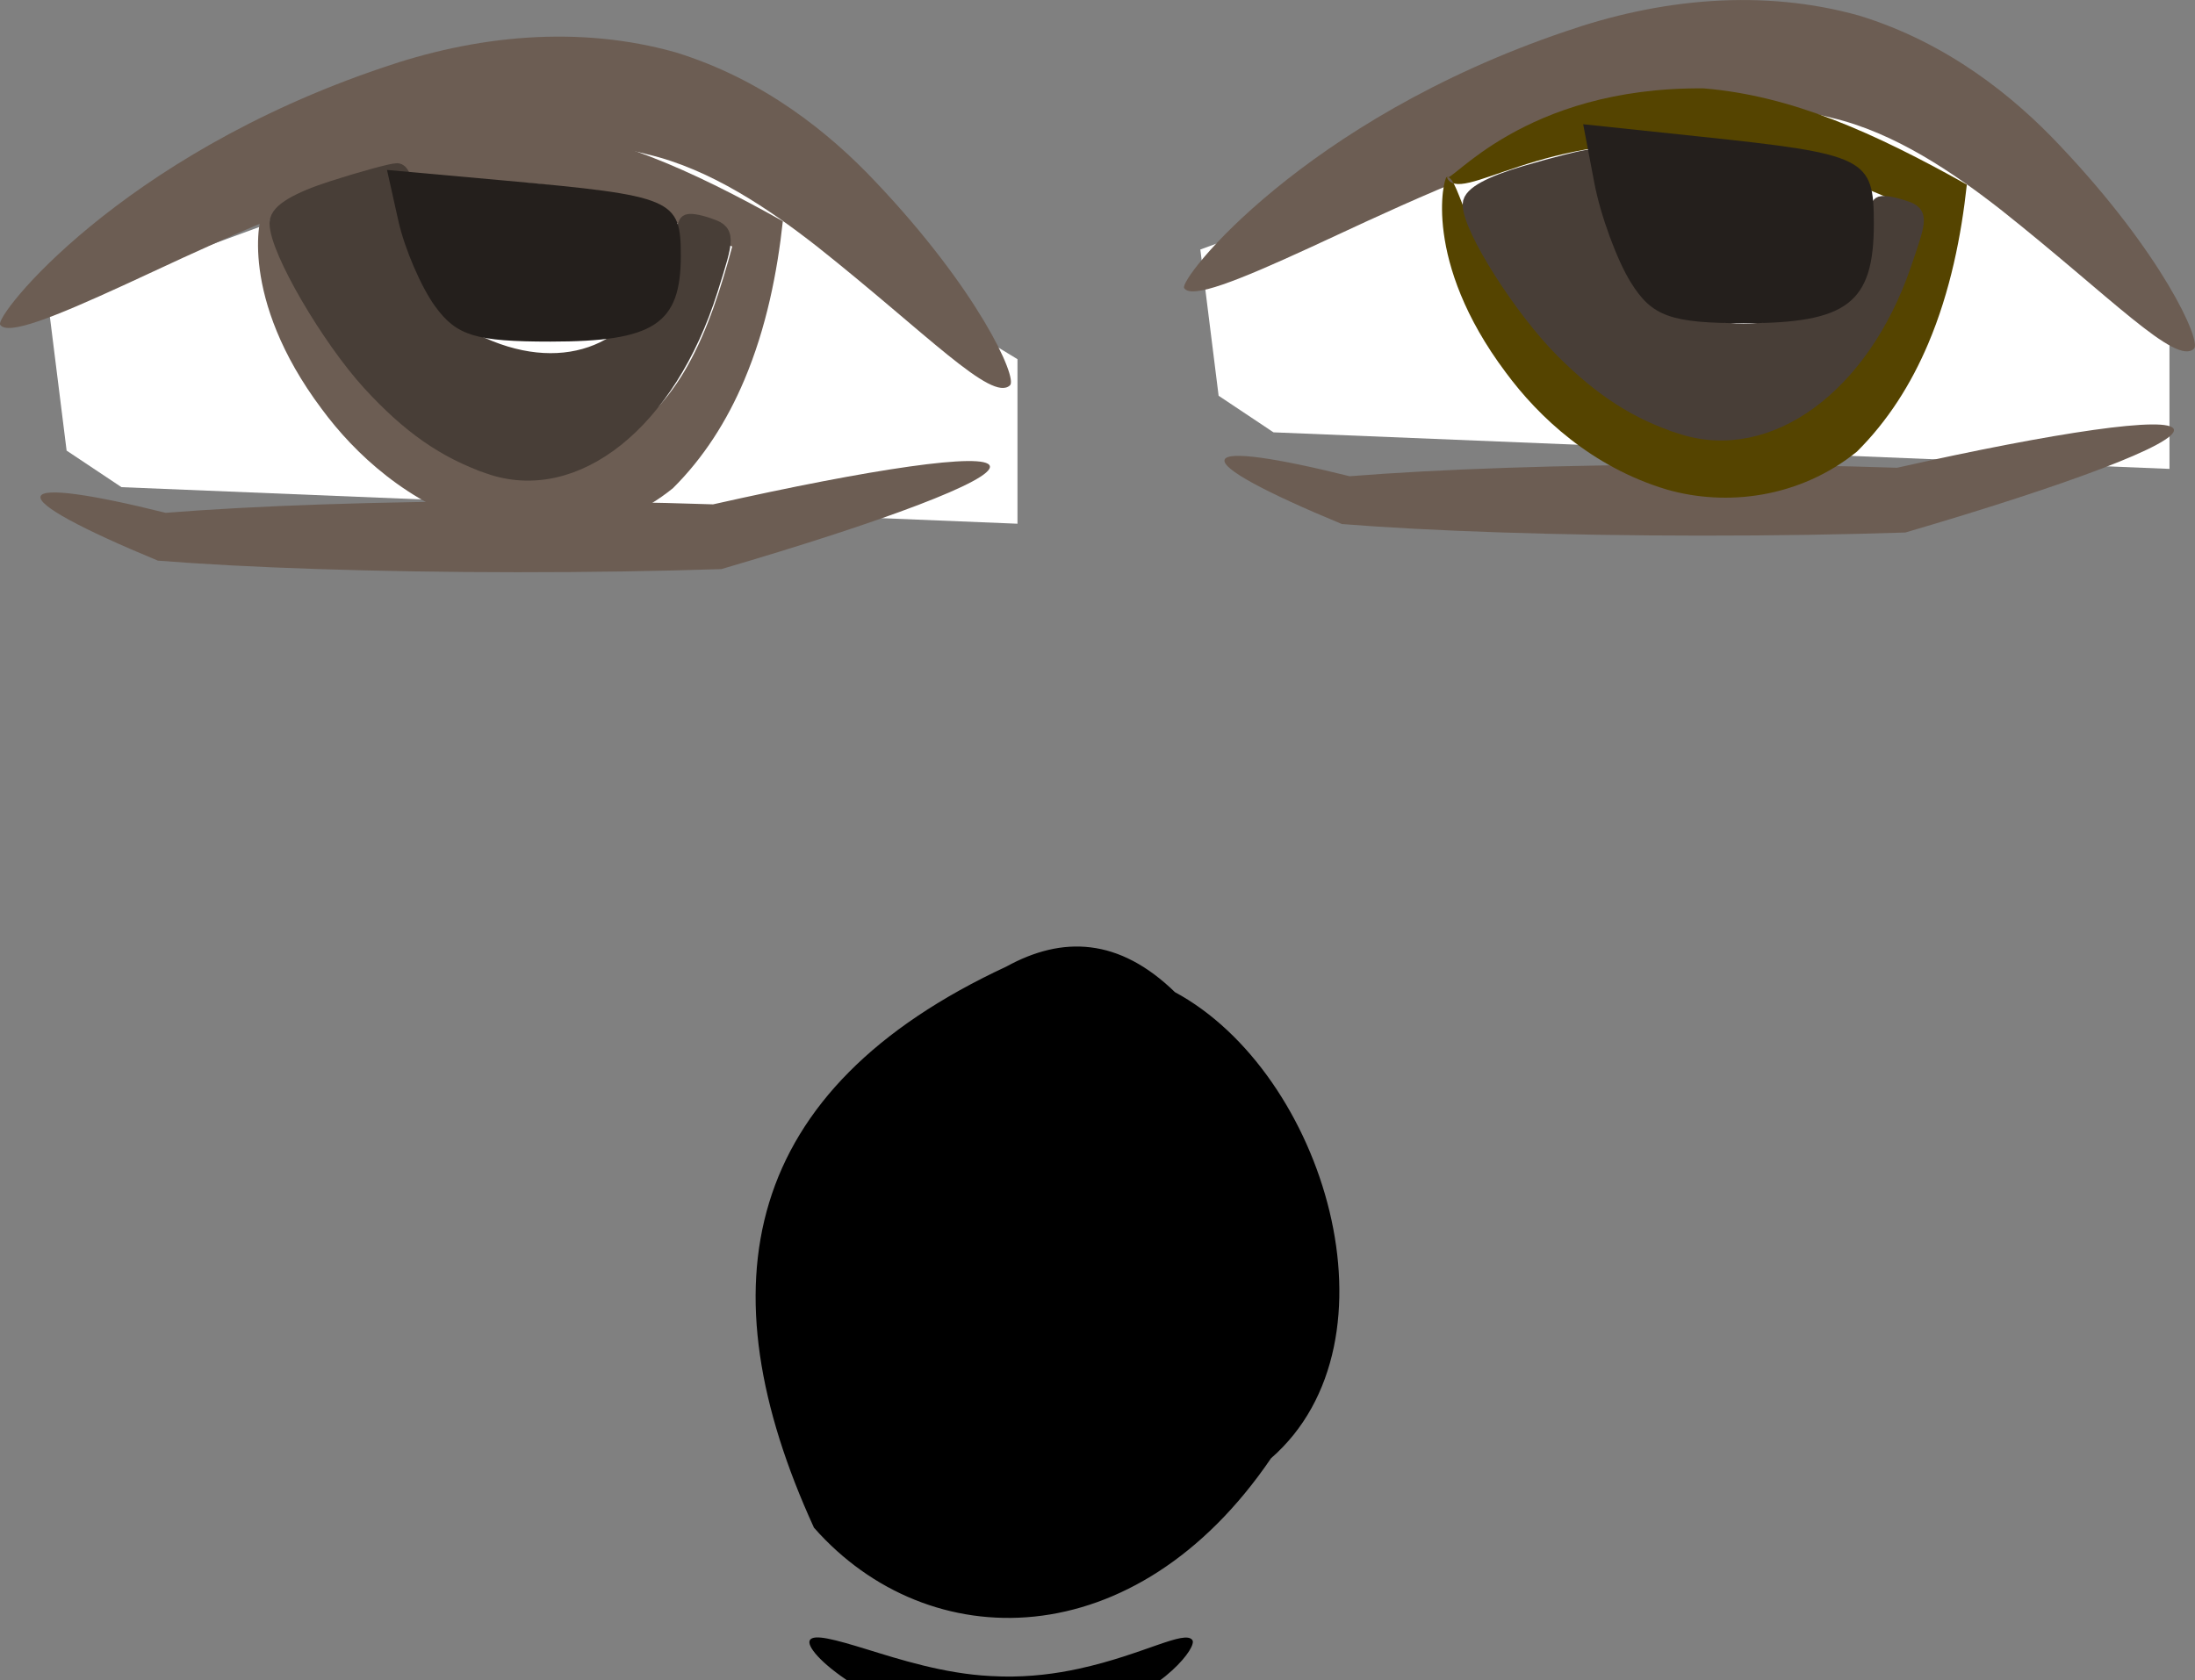 <?xml version="1.0" encoding="UTF-8" standalone="no"?>
<!-- Created with Inkscape (http://www.inkscape.org/) -->

<svg
   xmlns:dc="http://purl.org/dc/elements/1.1/"
   xmlns:cc="http://creativecommons.org/ns#"
   xmlns:rdf="http://www.w3.org/1999/02/22-rdf-syntax-ns#"
   xmlns:svg="http://www.w3.org/2000/svg"
   xmlns="http://www.w3.org/2000/svg"
   xmlns:sodipodi="http://sodipodi.sourceforge.net/DTD/sodipodi-0.dtd"
   xmlns:inkscape="http://www.inkscape.org/namespaces/inkscape"
   width="60.629"
   height="46.418"
   viewBox="0 0 60.629 46.418"
   id="svg5380"
   version="1.1"
   inkscape:version="0.91 r13725"
   inkscape:export-filename="/Users/Ben/Desktop/dan_oh.png"
   inkscape:export-xdpi="191.89999"
   inkscape:export-ydpi="191.89999"
   sodipodi:docname="dan.svg">
  <rect x="0" y="0" width="60.629" height="46.418" fill="#808080" stroke="none"/>
  <defs
     id="defs5382">
    <inkscape:path-effect
       effect="skeletal"
       id="path-effect6145"
       is_visible="true"
       pattern="M 0,5 C 0,2.24 2.24,0 5,0 7.76,0 10,2.24 10,5 10,7.76 7.76,10 5,10 2.24,10 0,7.76 0,5 Z"
       copytype="single_stretched"
       prop_scale="1"
       scale_y_rel="false"
       spacing="0"
       normal_offset="0"
       tang_offset="0"
       prop_units="false"
       vertical_pattern="false"
       fuse_tolerance="0" />
    <inkscape:path-effect
       effect="skeletal"
       id="path-effect5957"
       is_visible="true"
       pattern="M 0,5 C 0,2.24 2.24,0 5,0 7.76,0 10,2.24 10,5 10,7.76 7.76,10 5,10 2.24,10 0,7.76 0,5 Z"
       copytype="single_stretched"
       prop_scale="0.5"
       scale_y_rel="false"
       spacing="0"
       normal_offset="0"
       tang_offset="0"
       prop_units="false"
       vertical_pattern="false"
       fuse_tolerance="0" />
    <inkscape:path-effect
       effect="skeletal"
       id="path-effect5337"
       is_visible="true"
       pattern="M 0,5 C 0,2.24 2.24,0 5,0 7.76,0 10,2.24 10,5 10,7.76 7.76,10 5,10 2.24,10 0,7.76 0,5 Z"
       copytype="single_stretched"
       prop_scale="0.5"
       scale_y_rel="false"
       spacing="0"
       normal_offset="0"
       tang_offset="0"
       prop_units="false"
       vertical_pattern="false"
       fuse_tolerance="0" />
    <inkscape:path-effect
       effect="skeletal"
       id="path-effect5341"
       is_visible="true"
       pattern="M 0,5 C 0,2.24 2.24,0 5,0 7.76,0 10,2.24 10,5 10,7.76 7.76,10 5,10 2.24,10 0,7.76 0,5 Z"
       copytype="single_stretched"
       prop_scale="0.5"
       scale_y_rel="false"
       spacing="0"
       normal_offset="0"
       tang_offset="0"
       prop_units="false"
       vertical_pattern="false"
       fuse_tolerance="0" />
    <inkscape:path-effect
       effect="skeletal"
       id="path-effect5345"
       is_visible="true"
       pattern="M 0,5 C 0,2.24 2.24,0 5,0 7.76,0 10,2.24 10,5 10,7.76 7.76,10 5,10 2.24,10 0,7.76 0,5 Z"
       copytype="single_stretched"
       prop_scale="0.5"
       scale_y_rel="false"
       spacing="0"
       normal_offset="0"
       tang_offset="0"
       prop_units="false"
       vertical_pattern="false"
       fuse_tolerance="0" />
    <inkscape:path-effect
       effect="skeletal"
       id="path-effect5349"
       is_visible="true"
       pattern="M 0,5 C 0,2.24 2.24,0 5,0 7.76,0 10,2.24 10,5 10,7.76 7.76,10 5,10 2.24,10 0,7.76 0,5 Z"
       copytype="single_stretched"
       prop_scale="0.5"
       scale_y_rel="false"
       spacing="0"
       normal_offset="0"
       tang_offset="0"
       prop_units="false"
       vertical_pattern="false"
       fuse_tolerance="0" />
    <inkscape:path-effect
       effect="skeletal"
       id="path-effect5961"
       is_visible="true"
       pattern="M 0,5 C 0,2.24 2.24,0 5,0 7.76,0 10,2.24 10,5 10,7.76 7.76,10 5,10 2.24,10 0,7.76 0,5 Z"
       copytype="single_stretched"
       prop_scale="0.3"
       scale_y_rel="false"
       spacing="0"
       normal_offset="0"
       tang_offset="0"
       prop_units="false"
       vertical_pattern="false"
       fuse_tolerance="0" />
    <inkscape:path-effect
       effect="skeletal"
       id="path-effect5965"
       is_visible="true"
       pattern="M 0,5 C 0,2.24 2.24,0 5,0 7.76,0 10,2.24 10,5 10,7.76 7.76,10 5,10 2.24,10 0,7.76 0,5 Z"
       copytype="single_stretched"
       prop_scale="0.2"
       scale_y_rel="false"
       spacing="0"
       normal_offset="0"
       tang_offset="0"
       prop_units="false"
       vertical_pattern="false"
       fuse_tolerance="0" />
    <inkscape:path-effect
       effect="skeletal"
       id="path-effect5969"
       is_visible="true"
       pattern="M 0,5 C 0,2.24 2.24,0 5,0 7.76,0 10,2.24 10,5 10,7.76 7.76,10 5,10 2.24,10 0,7.76 0,5 Z"
       copytype="single_stretched"
       prop_scale="0.2"
       scale_y_rel="false"
       spacing="0"
       normal_offset="0"
       tang_offset="0"
       prop_units="false"
       vertical_pattern="false"
       fuse_tolerance="0" />
    <inkscape:path-effect
       effect="skeletal"
       id="path-effect5973"
       is_visible="true"
       pattern="M 0,5 C 0,2.24 2.24,0 5,0 7.76,0 10,2.24 10,5 10,7.76 7.76,10 5,10 2.24,10 0,7.76 0,5 Z"
       copytype="single_stretched"
       prop_scale="0.2"
       scale_y_rel="false"
       spacing="0"
       normal_offset="0"
       tang_offset="0"
       prop_units="false"
       vertical_pattern="false"
       fuse_tolerance="0" />
    <inkscape:path-effect
       effect="skeletal"
       id="path-effect6032"
       is_visible="true"
       pattern="M 0,5 C 0,2.24 2.24,0 5,0 7.76,0 10,2.24 10,5 10,7.76 7.76,10 5,10 2.24,10 0,7.76 0,5 Z"
       copytype="single_stretched"
       prop_scale="1"
       scale_y_rel="false"
       spacing="0"
       normal_offset="0"
       tang_offset="0"
       prop_units="false"
       vertical_pattern="false"
       fuse_tolerance="0" />
    <inkscape:path-effect
       effect="skeletal"
       id="path-effect6036"
       is_visible="true"
       pattern="M 0,5 C 0,2.24 2.24,0 5,0 7.76,0 10,2.24 10,5 10,7.76 7.76,10 5,10 2.24,10 0,7.76 0,5 Z"
       copytype="single_stretched"
       prop_scale="1"
       scale_y_rel="false"
       spacing="0"
       normal_offset="0"
       tang_offset="0"
       prop_units="false"
       vertical_pattern="false"
       fuse_tolerance="0" />
    <inkscape:path-effect
       effect="skeletal"
       id="path-effect6040"
       is_visible="true"
       pattern="M 0,5 C 0,2.24 2.24,0 5,0 7.76,0 10,2.24 10,5 10,7.76 7.76,10 5,10 2.24,10 0,7.76 0,5 Z"
       copytype="single_stretched"
       prop_scale="1"
       scale_y_rel="false"
       spacing="0"
       normal_offset="0"
       tang_offset="0"
       prop_units="false"
       vertical_pattern="false"
       fuse_tolerance="0" />
    <inkscape:path-effect
       effect="skeletal"
       id="path-effect6044"
       is_visible="true"
       pattern="M 0,5 C 0,2.24 2.24,0 5,0 7.76,0 10,2.24 10,5 10,7.76 7.76,10 5,10 2.24,10 0,7.76 0,5 Z"
       copytype="single_stretched"
       prop_scale="1"
       scale_y_rel="false"
       spacing="0"
       normal_offset="0"
       tang_offset="0"
       prop_units="false"
       vertical_pattern="false"
       fuse_tolerance="0" />
    <inkscape:path-effect
       effect="skeletal"
       id="path-effect6048"
       is_visible="true"
       pattern="M 0,5 C 0,2.24 2.24,0 5,0 7.76,0 10,2.24 10,5 10,7.76 7.76,10 5,10 2.24,10 0,7.76 0,5 Z"
       copytype="single_stretched"
       prop_scale="1"
       scale_y_rel="false"
       spacing="0"
       normal_offset="0"
       tang_offset="0"
       prop_units="false"
       vertical_pattern="false"
       fuse_tolerance="0" />
    <inkscape:path-effect
       effect="skeletal"
       id="path-effect6263"
       is_visible="true"
       pattern="M 0,5 C 0,2.24 2.24,0 5,0 7.76,0 10,2.24 10,5 10,7.76 7.76,10 5,10 2.24,10 0,7.76 0,5 Z"
       copytype="single_stretched"
       prop_scale="1"
       scale_y_rel="false"
       spacing="0"
       normal_offset="0"
       tang_offset="0"
       prop_units="false"
       vertical_pattern="false"
       fuse_tolerance="0" />
    <inkscape:path-effect
       effect="skeletal"
       id="path-effect6259"
       is_visible="true"
       pattern="M 0,5 C 0,2.24 2.24,0 5,0 7.76,0 10,2.24 10,5 10,7.76 7.76,10 5,10 2.24,10 0,7.76 0,5 Z"
       copytype="single_stretched"
       prop_scale="1"
       scale_y_rel="false"
       spacing="0"
       normal_offset="0"
       tang_offset="0"
       prop_units="false"
       vertical_pattern="false"
       fuse_tolerance="0" />
    <inkscape:path-effect
       effect="skeletal"
       id="path-effect6255"
       is_visible="true"
       pattern="M 0,5 C 0,2.24 2.24,0 5,0 7.76,0 10,2.24 10,5 10,7.76 7.76,10 5,10 2.24,10 0,7.76 0,5 Z"
       copytype="single_stretched"
       prop_scale="1"
       scale_y_rel="false"
       spacing="0"
       normal_offset="0"
       tang_offset="0"
       prop_units="false"
       vertical_pattern="false"
       fuse_tolerance="0" />
    <inkscape:path-effect
       effect="skeletal"
       id="path-effect6251"
       is_visible="true"
       pattern="M 0,5 C 0,2.24 2.24,0 5,0 7.76,0 10,2.24 10,5 10,7.76 7.76,10 5,10 2.24,10 0,7.76 0,5 Z"
       copytype="single_stretched"
       prop_scale="1"
       scale_y_rel="false"
       spacing="0"
       normal_offset="0"
       tang_offset="0"
       prop_units="false"
       vertical_pattern="false"
       fuse_tolerance="0" />
    <inkscape:path-effect
       effect="skeletal"
       id="path-effect6247"
       is_visible="true"
       pattern="M 0,5 C 0,2.24 2.24,0 5,0 7.76,0 10,2.24 10,5 10,7.76 7.76,10 5,10 2.24,10 0,7.76 0,5 Z"
       copytype="single_stretched"
       prop_scale="1"
       scale_y_rel="false"
       spacing="0"
       normal_offset="0"
       tang_offset="0"
       prop_units="false"
       vertical_pattern="false"
       fuse_tolerance="0" />
    <inkscape:path-effect
       effect="skeletal"
       id="path-effect6325"
       is_visible="true"
       pattern="M 0,5 C 0,2.24 2.24,0 5,0 7.76,0 10,2.24 10,5 10,7.76 7.76,10 5,10 2.24,10 0,7.76 0,5 Z"
       copytype="single_stretched"
       prop_scale="1"
       scale_y_rel="false"
       spacing="0"
       normal_offset="0"
       tang_offset="0"
       prop_units="false"
       vertical_pattern="false"
       fuse_tolerance="0" />
  </defs>
  <sodipodi:namedview
     id="base"
     pagecolor="#ffffff"
     bordercolor="#666666"
     borderopacity="1.0"
     inkscape:pageopacity="0.0"
     inkscape:pageshadow="2"
     inkscape:zoom="1.4"
     inkscape:cx="1.1829421"
     inkscape:cy="-126.28909"
     inkscape:document-units="px"
     inkscape:current-layer="layer9"
     showgrid="false"
     showguides="false"
     fit-margin-top="0"
     fit-margin-left="0"
     fit-margin-right="0"
     fit-margin-bottom="0"
     units="px"
     inkscape:window-width="1920"
     inkscape:window-height="1031"
     inkscape:window-x="65"
     inkscape:window-y="10"
     inkscape:window-maximized="0" />
  <g
     inkscape:groupmode="layer"
     id="layer2"
     inkscape:label="head"
     style="display:none"
     transform="translate(-207.766,-291.894)">
    <path
       style="fill:#ffe6d5;fill-rule:evenodd;stroke:#ffccaa;stroke-width:2.2;stroke-linecap:butt;stroke-linejoin:miter;stroke-miterlimit:4;stroke-dasharray:none;stroke-opacity:1"
       d="m 234.86,351.316 -10.607,12.627 -23.233,-12.627 c -4.714,-1.341 -9.428,-0.69 -14.142,-13.637 l 9.596,-16.162 z"
       id="path6216"
       inkscape:connector-curvature="0"
       sodipodi:nodetypes="cccccc" />
    <path
       style="opacity:1;fill:#ffe6d5;fill-opacity:1;fill-rule:nonzero;stroke:#ffccaa;stroke-width:3.96;stroke-linecap:round;stroke-linejoin:miter;stroke-miterlimit:4;stroke-dasharray:none;stroke-dashoffset:6.156;stroke-opacity:1"
       d="M 3.811,132.702 4,112.624 2,100.115 C -5.964,50.304 10.079,24.675 29.763,14.217 41.207,8.136 51.227,6.542 90.5,4.556 107,3.722 126.889,2.497 134.699,1.833 c 16.64,-1.413 23.343,-0.564 32.966,4.173 9.926,4.886 17.031,-11.315 19.458,12.599 1.021,10.066 -13.938,50.339 -6.987,62.894 12.729,22.994 -17.783,49.019 -17.783,49.019 -10.68,3.468 -20.255,23.77 -41.03,25.457 -17.317,5.355 -96.733,-6.168 -92.822,-49.026"
       id="path6141"
       inkscape:connector-curvature="0"
       transform="matrix(0.505,0,0,0.505,184.252,271.598)"
       sodipodi:nodetypes="ccsssssssscc" />
    <path
       style="fill:#e9c6af;fill-rule:evenodd;stroke:none;stroke-width:1px;stroke-linecap:butt;stroke-linejoin:miter;stroke-opacity:1"
       d="m 272.857,301.648 c 4.503,-3.758 2.483,8.793 3.571,13.571 2.601,7.936 1.473,14.816 -10,24.286 -7.381,8.617 -14.762,9.934 -22.143,12.143 l -12.857,-2.143 c -12.269,0.246 -18.189,-5.859 -26.071,-10 l 21.429,5.357 c 7.004,2.022 15.266,0.428 23.214,-3.214 l 10.714,-3.571 8.571,-8.929 c 2.056,-2.01 3.106,-4.451 -1.429,-9.286 z"
       id="path6353"
       inkscape:connector-curvature="0"
       sodipodi:nodetypes="cccccccccccc" />
  </g>
  <g
     inkscape:groupmode="layer"
     id="layer3"
     inkscape:label="eyes"
     style="display:inline"
     transform="translate(-207.766,-291.894)">
    <path
       inkscape:connector-curvature="0"
       id="path6149"
       d="m 241.426,302.829 -0.505,-4.041 15.152,-5.556 11.617,7.071 0,4.546 -24.749,-1.01 z"
       style="fill:#ffffff;fill-rule:evenodd;stroke:none;stroke-width:1px;stroke-linecap:butt;stroke-linejoin:miter;stroke-opacity:1"
       transform="translate(-31.82,1.515)" />
    <path
       style="fill:#6c5d53;fill-rule:evenodd;stroke:none;stroke-width:1px;stroke-linecap:butt;stroke-linejoin:miter;stroke-opacity:1"
       d="m 96.511,57.461 c -0.502,0.481 -2.311,-1.441 -5.339,-3.842 -1.278,-0.998 -2.922,-2.134 -4.686,-2.541 -0.948,-0.253 -1.975,-0.317 -3.078,-0.231 -1.138,0.089 -2.292,0.334 -3.372,0.628 0,0 -10e-7,10e-7 -10e-7,10e-7 -3.073,0.864 -6.094,2.342 -7.947,3.194 -2.006,0.923 -3.267,1.425 -3.472,1.119 -0.162,-0.242 3.295,-4.648 10.553,-7.1 0,0 2e-6,0 2e-6,0 1.221,-0.422 2.585,-0.74 4.027,-0.833 1.39,-0.089 2.757,0.037 4.063,0.403 2.448,0.75 4.288,2.251 5.544,3.589 2.826,2.979 3.922,5.408 3.707,5.614 z"
       id="path5959"
       inkscape:path-effect="#path-effect5961"
       inkscape:original-d="M 96.511374,57.460529 C 90.181287,50.854055 86.437346,43.843339 68.617913,55.786922"
       inkscape:connector-curvature="0"
       sodipodi:nodetypes="cc"
       transform="translate(139.153,245.078)" />
    <path
       style="fill:#6c5d53;fill-rule:evenodd;stroke:none;stroke-width:1px;stroke-linecap:butt;stroke-linejoin:miter;stroke-opacity:1"
       d="m 69.734,60.529 c 0.083,-0.248 1.421,-0.051 3.454,0.456 2.434,-0.194 5.871,-0.318 9.667,-0.32 1.942,-0.001 3.786,0.029 5.454,0.086 4.382,-0.985 7.544,-1.45 7.645,-1.058 0.102,0.393 -2.913,1.528 -7.417,2.847 -1.71,0.056 -3.621,0.087 -5.636,0.086 -3.947,-0.002 -7.494,-0.126 -9.927,-0.32 -2.122,-0.879 -3.323,-1.527 -3.24,-1.776 z"
       id="path5963"
       inkscape:path-effect="#path-effect5965"
       inkscape:original-d="m 69.733652,60.52881 3.347215,1.115738 15.341404,0 7.531234,-1.952542"
       inkscape:connector-curvature="0"
       transform="translate(139.153,245.078)" />
    <path
       style="fill:#6c5d53;fill-rule:evenodd;stroke:none;stroke-width:1px;stroke-linecap:butt;stroke-linejoin:miter;stroke-opacity:1"
       d="m 75.87,52.719 c 0.094,0.225 2.099,-2.496 7.096,-2.45 2.422,0.198 4.706,1.222 7.27,2.658 -0.151,1.394 -0.451,2.942 -1.066,4.393 -0.477,1.126 -1.121,2.142 -1.971,2.986 -1.581,1.277 -3.598,1.524 -5.259,1.044 -2.058,-0.619 -3.528,-1.996 -4.441,-3.235 0,0 0,-10e-7 0,-10e-7 -2.308,-3.079 -1.712,-5.386 -1.63,-5.396 0.377,-0.044 0.504,2.085 2.728,4.487 0,-10e-7 0,0 0,0 0.918,0.974 2.245,2.044 3.811,2.394 1.146,0.271 2.57,0.049 3.522,-0.804 0.695,-0.456 1.236,-1.095 1.675,-1.874 0.562,-0.997 0.934,-2.183 1.233,-3.295 -2.327,-1.007 -4.025,-1.715 -5.963,-1.763 -4.313,-0.489 -6.659,1.691 -7.006,0.855 z"
       id="path5967"
       inkscape:path-effect="#path-effect5969"
       inkscape:original-d="m 75.870213,52.718641 c 5.940828,-2.470583 8.30689,-2.122584 13.667796,0.557869 -2.271659,12.648669 -12.808472,6.732226 -13.667796,-0.557869 z"
       inkscape:connector-curvature="0"
       sodipodi:nodetypes="ccc"
       transform="translate(139.153,245.078)" />
    <path
       style="fill:#ffffff;fill-rule:evenodd;stroke:none;stroke-width:1px;stroke-linecap:butt;stroke-linejoin:miter;stroke-opacity:1"
       d="m 241.426,302.829 -0.505,-4.041 15.152,-5.556 11.617,7.071 0,4.546 -24.749,-1.01 z"
       id="path6147"
       inkscape:connector-curvature="0" />
    <path
       sodipodi:nodetypes="cc"
       inkscape:connector-curvature="0"
       inkscape:original-d="M 96.511374,57.460529 C 90.181287,50.854055 86.437346,43.843339 68.617913,55.786922"
       inkscape:path-effect="#path-effect5961"
       id="path6022"
       d="m 96.511,57.461 c -0.502,0.481 -2.311,-1.441 -5.339,-3.842 -1.278,-0.998 -2.922,-2.134 -4.686,-2.541 -0.948,-0.253 -1.975,-0.317 -3.078,-0.231 -1.138,0.089 -2.292,0.334 -3.372,0.628 0,0 -10e-7,10e-7 -10e-7,10e-7 -3.073,0.864 -6.094,2.342 -7.947,3.194 -2.006,0.923 -3.267,1.425 -3.472,1.119 -0.162,-0.242 3.295,-4.648 10.553,-7.1 0,0 2e-6,0 2e-6,0 1.221,-0.422 2.585,-0.74 4.027,-0.833 1.39,-0.089 2.757,0.037 4.063,0.403 2.448,0.75 4.288,2.251 5.544,3.589 2.826,2.979 3.922,5.408 3.707,5.614 z"
       style="fill:#6c5d53;fill-rule:evenodd;stroke:none;stroke-width:1px;stroke-linecap:butt;stroke-linejoin:miter;stroke-opacity:1"
       transform="translate(171.857,244.067)" />
    <path
       inkscape:connector-curvature="0"
       inkscape:original-d="m 69.733652,60.52881 3.347215,1.115738 15.341404,0 7.531234,-1.952542"
       inkscape:path-effect="#path-effect5965"
       id="path6024"
       d="m 69.734,60.529 c 0.083,-0.248 1.421,-0.051 3.454,0.456 2.434,-0.194 5.871,-0.318 9.667,-0.32 1.942,-0.001 3.786,0.029 5.454,0.086 4.382,-0.985 7.544,-1.45 7.645,-1.058 0.102,0.393 -2.913,1.528 -7.417,2.847 -1.71,0.056 -3.621,0.087 -5.636,0.086 -3.947,-0.002 -7.494,-0.126 -9.927,-0.32 -2.122,-0.879 -3.323,-1.527 -3.24,-1.776 z"
       style="fill:#6c5d53;fill-rule:evenodd;stroke:none;stroke-width:1px;stroke-linecap:butt;stroke-linejoin:miter;stroke-opacity:1"
       transform="translate(171.857,244.067)" />
    <path
       sodipodi:nodetypes="ccc"
       inkscape:connector-curvature="0"
       inkscape:original-d="m 75.870213,52.718641 c 5.940828,-2.470583 8.30689,-2.122584 13.667796,0.557869 -2.271659,12.648669 -12.808472,6.732226 -13.667796,-0.557869 z"
       inkscape:path-effect="#path-effect5969"
       id="path6026"
       d="m 75.87,52.719 c 0.094,0.225 2.099,-2.496 7.096,-2.45 2.422,0.198 4.706,1.222 7.27,2.658 -0.151,1.394 -0.451,2.942 -1.066,4.393 -0.477,1.126 -1.121,2.142 -1.971,2.986 -1.581,1.277 -3.598,1.524 -5.259,1.044 -2.058,-0.619 -3.528,-1.996 -4.441,-3.235 0,0 0,-10e-7 0,-10e-7 -2.308,-3.079 -1.712,-5.386 -1.63,-5.396 0.377,-0.044 0.504,2.085 2.728,4.487 0,-10e-7 0,0 0,0 0.918,0.974 2.245,2.044 3.811,2.394 1.146,0.271 2.57,0.049 3.522,-0.804 0.695,-0.456 1.236,-1.095 1.675,-1.874 0.562,-0.997 0.934,-2.183 1.233,-3.295 -2.327,-1.007 -4.025,-1.715 -5.963,-1.763 -4.313,-0.489 -6.659,1.691 -7.006,0.855 z"
       style="fill:#554400;fill-rule:evenodd;stroke:none;stroke-width:1px;stroke-linecap:butt;stroke-linejoin:miter;stroke-opacity:1"
       transform="translate(171.857,244.067)" />
    <path
       style="opacity:1;fill:#483e37;fill-opacity:1;fill-rule:nonzero;stroke:#483e37;stroke-width:2;stroke-linecap:round;stroke-linejoin:miter;stroke-miterlimit:4;stroke-dasharray:none;stroke-dashoffset:6.156;stroke-opacity:1"
       d="M 24.994,30.109 C 20.17,28.558 16.346,26.111 12.081,21.846 7.601,17.365 2.025,8.591 2.011,6 2.006,5.028 4.099,3.884 7.958,2.75 11.234,1.788 14.383,1 14.957,1 15.531,1 16,3.047 16,5.55 c 0,6.303 2.296,10.228 7.316,12.507 9.262,4.205 17.869,1.491 21.146,-6.669 1.08,-2.688 2.058,-5.041 2.175,-5.229 0.117,-0.188 1.114,-0.055 2.218,0.295 1.991,0.632 1.992,0.678 0.119,6.121 -4.527,13.159 -14.626,20.544 -23.981,17.535 z"
       id="path6151"
       inkscape:connector-curvature="0"
       transform="matrix(0.253,0,0,0.276,214.955,296.403)" />
    <path
       style="opacity:1;fill:#483e37;fill-opacity:1;fill-rule:nonzero;stroke:#483e37;stroke-width:2;stroke-linecap:round;stroke-linejoin:miter;stroke-miterlimit:4;stroke-dasharray:none;stroke-dashoffset:6.156;stroke-opacity:1"
       d="M 24.994,30.109 C 20.17,28.558 16.346,26.111 12.081,21.846 7.601,17.365 2.025,8.591 2.011,6 2.006,5.028 4.099,3.884 7.958,2.75 11.234,1.788 14.383,1 14.957,1 15.531,1 16,3.047 16,5.55 c 0,6.303 2.296,10.228 7.316,12.507 9.262,4.205 17.869,1.491 21.146,-6.669 1.08,-2.688 2.058,-5.041 2.175,-5.229 0.117,-0.188 1.114,-0.055 2.218,0.295 1.991,0.632 1.992,0.678 0.119,6.121 -4.527,13.159 -14.626,20.544 -23.981,17.535 z"
       id="path6153"
       inkscape:connector-curvature="0"
       transform="matrix(0.253,0,0,0.253,247.911,296.025)" />
    <path
       style="opacity:1;fill:#241f1c;fill-opacity:1;fill-rule:nonzero;stroke:none;stroke-width:2;stroke-linecap:round;stroke-linejoin:miter;stroke-miterlimit:4;stroke-dasharray:none;stroke-dashoffset:6.156;stroke-opacity:1"
       d="M 4.538,9.698 C 3.708,8.431 2.729,5.897 2.363,4.065 L 1.697,0.735 8.598,1.428 C 18.564,2.43 19,2.638 19,6.367 19,10.851 17.433,12 11.323,12 6.919,12 5.797,11.619 4.538,9.698 Z"
       id="path6155"
       inkscape:connector-curvature="0"
       transform="matrix(0.469,0,0,0.421,217.66,296.28)" />
    <path
       style="opacity:1;fill:#241f1c;fill-opacity:1;fill-rule:nonzero;stroke:none;stroke-width:2;stroke-linecap:round;stroke-linejoin:miter;stroke-miterlimit:4;stroke-dasharray:none;stroke-dashoffset:6.156;stroke-opacity:1"
       d="M 4.538,9.698 C 3.708,8.431 2.729,5.897 2.363,4.065 L 1.697,0.735 8.598,1.428 C 18.564,2.43 19,2.638 19,6.367 19,10.851 17.433,12 11.323,12 6.919,12 5.797,11.619 4.538,9.698 Z"
       id="path6157"
       inkscape:connector-curvature="0"
       transform="matrix(0.464,0,0,0.488,250.708,294.968)" />
  </g>
  <g
     inkscape:label="hair"
     inkscape:groupmode="layer"
     id="layer1"
     style="display:none"
     transform="translate(-207.766,-291.894)">
    <path
       style="display:inline;fill:#803300;fill-rule:evenodd;stroke:none;stroke-width:1px;stroke-linecap:butt;stroke-linejoin:miter;stroke-opacity:1"
       d="m 423.252,420.813 c 0.439,-0.232 2.158,2.031 4.77,6.146 2.017,3.506 4.708,8.98 6.35,15.538 0.693,2.768 1.212,5.875 1.237,9.169 0.029,2.882 -0.378,6 -1.559,9.036 -0.99,2.505 -2.538,4.837 -4.578,6.769 -0.345,0.327 -0.702,0.64 -1.07,0.938 -3.259,2.555 -7.011,4.008 -10.554,4.789 -3.342,0.237 -6.647,0.089 -9.822,-0.828 0,0 -1e-5,0 -1e-5,0 -2.858,-0.858 -5.284,-2.519 -6.985,-4.656 -2.162,-2.836 -3.014,-6.037 -3.364,-8.579 -1.14,-7.901 0.718,-12.396 0.94,-12.387 1.04,0.043 0.387,4.673 2.304,11.725 0.615,2.194 1.555,4.816 3.261,6.623 1.218,1.366 3.008,2.386 5.074,2.919 0,0 0,10e-6 0,10e-6 2.34,0.64 4.931,0.627 7.845,0.403 2.923,-0.776 5.875,-1.952 8.151,-3.89 0.269,-0.218 0.531,-0.448 0.785,-0.688 1.501,-1.419 2.669,-3.148 3.425,-4.984 0.951,-2.262 1.326,-4.791 1.41,-7.239 0.089,-2.811 -0.251,-5.615 -0.725,-8.198 -1.104,-6.018 -3.181,-11.64 -4.54,-15.252 -1.898,-4.428 -2.796,-7.122 -2.357,-7.353 z"
       id="path5335"
       inkscape:path-effect="#path-effect5337"
       inkscape:original-d="m 423.25157,420.81335 c 0,0 25.94141,42.35584 -5.77674,49.99526 -13.68623,1.0094 -19.66327,-4.73106 -18.8579,-24.06008"
       inkscape:connector-curvature="0"
       sodipodi:nodetypes="ccc"
       transform="translate(-232.764,-139.466)" />
    <path
       style="fill:#803300;fill-rule:evenodd;stroke:none;stroke-width:1px;stroke-linecap:butt;stroke-linejoin:miter;stroke-opacity:1"
       d="m 416.174,403.18 c 0.037,-0.001 0.073,0.006 0.11,0.021 0.035,0.015 0.071,0.037 0.107,0.067 0.071,0.059 0.143,0.147 0.217,0.262 l 0,0 0,0 c 0.144,0.224 0.299,0.557 0.467,0.98 l 0,0 c 0.315,0.792 0.72,2.01 1.23,3.404 l 0,0 c 0.941,2.554 2.409,6.192 4.9,9.513 l 0,0 c 0,0 0,0 0,0 1.741,2.339 4.073,4.541 6.953,6.257 1.176,0.7 2.384,1.284 3.602,1.752 0,0 10e-6,0 10e-6,0 5.28,2.094 11.018,2.264 14.829,2.317 3.984,0.055 6.464,-0.008 6.596,0.644 0.111,0.546 -2.134,1.769 -6.282,2.61 -4.019,0.815 -10.279,1.295 -16.838,-0.939 0,0 -10e-6,0 -10e-6,0 -1.52,-0.534 -3.02,-1.23 -4.465,-2.091 -3.547,-2.114 -6.297,-4.937 -8.204,-7.952 0,0 0,-1e-5 0,-1e-5 l 0,0 c -2.663,-4.243 -3.661,-8.506 -3.944,-11.475 l 0,0 c -0.159,-1.636 -0.113,-2.955 0.031,-3.872 l 0,0 c 0.075,-0.477 0.176,-0.844 0.293,-1.097 l 0,0 0,0 c 0.06,-0.128 0.123,-0.225 0.189,-0.292 0.033,-0.034 0.067,-0.059 0.102,-0.077 0.036,-0.018 0.072,-0.028 0.108,-0.03 z"
       id="path5339"
       inkscape:path-effect="#path-effect5341"
       inkscape:original-d="m 416.17429,403.18029 c 0,0 0.64405,33.01869 39.01012,25.21543"
       inkscape:connector-curvature="0"
       sodipodi:nodetypes="cc"
       transform="translate(-232.764,-139.466)" />
    <path
       style="fill:#803300;fill-rule:evenodd;stroke:none;stroke-width:1px;stroke-linecap:butt;stroke-linejoin:miter;stroke-opacity:1"
       d="m 440.885,405.781 c 1.107,-0.353 2.366,5.085 7.678,11.568 0,0 0,0 0,0 1.936,2.362 4.506,4.867 7.697,6.607 2.425,1.338 5.262,2.269 8.31,2.59 1.788,0.192 3.642,0.173 5.536,-0.043 1.081,-0.123 2.15,-0.307 3.197,-0.539 6.612,-1.47 12.232,-4.859 16.42,-8.29 4.127,-3.446 6.577,-6.494 8.277,-9.148 1.602,-2.5 2.25,-4.158 2.709,-4.046 0.363,0.088 0.51,1.968 -0.593,5.07 -1.126,3.165 -3.452,7.173 -7.64,11.191 -4.277,4.174 -10.4,8.259 -18.056,10.078 -1.218,0.289 -2.473,0.512 -3.755,0.656 -2.245,0.252 -4.48,0.249 -6.662,-0.016 -3.75,-0.463 -7.183,-1.734 -10.082,-3.526 -3.79,-2.364 -6.534,-5.475 -8.413,-8.366 0,0 0,-10e-6 0,-10e-6 -5.079,-7.82 -4.917,-13.693 -4.625,-13.786 z"
       id="path5343"
       inkscape:path-effect="#path-effect5345"
       inkscape:original-d="m 440.88464,405.78138 c 13.18955,41.40125 54.80759,19.32682 59.82505,-1.30055"
       inkscape:connector-curvature="0"
       sodipodi:nodetypes="cc"
       transform="translate(-232.764,-139.466)" />
    <path
       style="fill:#803300;fill-rule:evenodd;stroke:none;stroke-width:1px;stroke-linecap:butt;stroke-linejoin:miter;stroke-opacity:1"
       d="m 486.05,426.085 c -0.061,-1.322 6.538,0.319 16.649,-4.663 3.184,-1.57 6.801,-4.08 9.224,-7.782 1.876,-2.819 3.07,-6.357 3.399,-10.293 0.315,-3.775 -0.166,-7.768 -1.281,-11.928 -2.152,-8.001 -6.474,-16.047 -12.891,-23.409 -2.753,-3.143 -5.889,-6.123 -9.443,-8.585 -2.997,-2.063 -6.291,-3.827 -9.782,-4.661 -13.76,-3.302 -29.818,-6.218 -44.237,-1.877 -0.878,0.263 -1.747,0.551 -2.598,0.87 -2.09,0.784 -4.044,1.748 -5.757,2.978 -0.625,0.447 -1.199,0.903 -1.692,1.39 0,0 0,10e-6 0,10e-6 l 0,0 c -0.129,0.127 -0.243,0.244 -0.339,0.353 -2e-5,10e-6 -4e-5,2e-5 -4e-5,2e-5 -0.37,0.18 -0.734,0.353 -1.092,0.52 -2e-5,0 -2e-5,1e-5 -2e-5,1e-5 -0.009,0.012 -0.018,0.024 -0.027,0.037 0.003,-0.004 -0.012,0.017 -0.01,0.013 -3.998,-0.062 -8.015,0.797 -11.578,2.455 -3.313,1.529 -6.245,3.909 -8.758,6.615 -5.842,6.28 -9.505,14.373 -12.039,22.17 -2.621,8.19 -4.024,16.143 -3.979,23.778 0.031,3.019 0.222,5.813 1.007,8.355 0.297,0.942 0.621,1.785 1.08,2.452 0.485,1.007 0.952,1.908 1.429,2.531 -1.855,2.945 -3.654,5.753 -5.403,8.43 -3.448,6.233 -2.866,13.587 -1.033,18.893 0,0 0,1e-5 0,1e-5 1.364,3.934 3.023,6.961 5.165,9.268 1.794,1.992 3.777,3.215 5.594,3.888 4.391,0.389 6.896,0.72 6.95,0.972 0,0 0,0 0,0 0,0 0,1e-5 0,1e-5 0,0 0,0 0,0 0,0 0,0 0,0 5e-4,0.003 4.8e-4,0.003 4.8e-4,0.003 0,0 2e-5,0 3.6e-4,0.003 0,0 0,0 0,0 0,0 0,0 0,0 0,0 0,0 0,0 0,0 0,0 0,0 0.014,0.251 -2.435,0.407 -7.199,0.475 -2.123,-0.552 -4.562,-1.74 -6.842,-3.861 -2.537,-2.418 -4.622,-5.671 -6.242,-9.797 0,0 0,0 0,0 -2.29,-5.824 -3.191,-14.078 0.647,-21.773 1.934,-1.945 3.953,-3.929 6.061,-5.957 -1.058,-0.1 -1.837,-0.45 -2.334,-0.866 -0.769,-1.113 -1.294,-2.298 -1.665,-3.462 -1,-3.09 -1.33,-6.286 -1.396,-9.49 -0.203,-8.155 1.117,-16.62 3.765,-25.222 2.496,-8.233 6.388,-16.946 12.836,-24.085 2.81,-3.108 6.233,-5.884 10.251,-7.799 3.639,-1.725 7.759,-2.455 11.892,-2.052 0.001,-0.001 0.009,-0.011 0.01,-0.012 0.009,-0.011 0.019,-0.022 0.029,-0.033 0,0 0,0 0,0 -0.285,0.077 -0.573,0.163 -0.867,0.256 0,0 -2e-5,10e-6 -2e-5,10e-6 0.2,-0.227 0.398,-0.433 0.59,-0.621 l 0,0 c 0,0 10e-6,-2e-5 10e-6,-2e-5 0.734,-0.718 1.509,-1.344 2.292,-1.899 2.151,-1.519 4.483,-2.69 6.89,-3.597 0.979,-0.369 1.966,-0.693 2.951,-0.978 16.012,-4.605 32.846,-1.576 46.801,2.065 4.237,1.102 8.018,3.148 11.285,5.502 3.893,2.788 7.251,6.066 10.13,9.482 6.716,7.933 11.13,16.679 13.229,25.341 1.102,4.527 1.476,8.971 0.995,13.205 -0.506,4.458 -2.064,8.458 -4.363,11.646 -3.037,4.157 -7.153,6.717 -10.711,8.189 -11.044,4.568 -17.618,2.057 -17.595,2.565 z"
       id="path5347"
       inkscape:path-effect="#path-effect5349"
       inkscape:original-d="m 486.05004,426.08501 c 56.14711,-2.57443 24.58781,-66.57803 -3.54797,-73.62596 -45.14398,-11.30843 -57.22397,4.5519 -57.22397,4.5519 -34.29364,-1.96225 -44.48098,65.30646 -33.09439,70.665 0,0 -13.07494,9.96877 -6.57222,27.52612 6.50272,17.55736 18.99687,13.65572 18.99687,13.65572"
       inkscape:connector-curvature="0"
       sodipodi:nodetypes="csccsc"
       transform="translate(-232.764,-139.466)" />
    <path
       style="opacity:1;fill:#784421;fill-opacity:1;fill-rule:nonzero;stroke:#803300;stroke-width:1.98;stroke-linecap:round;stroke-linejoin:miter;stroke-miterlimit:4;stroke-dasharray:none;stroke-dashoffset:6.156;stroke-opacity:1"
       d="M 27.5,232.065 C 12.834,228.494 0.965,207.073 2.254,186.5 2.844,177.089 4.15,173.649 11.641,161.776 l 5.593,-8.864 -2.845,-6.206 c -2.582,-5.631 -2.88,-7.44 -3.217,-19.52 C 10.575,105.79 15.631,82.456 25.387,61.579 38.069,34.441 53.894,20.739 75.756,17.968 81.834,17.197 84.069,16.386 87.937,13.546 106.424,-0.025 140.661,-2.546 182,6.62 c 13.757,3.05 20.496,5.625 28.508,10.89 14.594,9.591 32.645,31.939 40.141,49.697 8.334,19.743 9.722,39.07 3.721,51.84 -5.215,11.099 -12.866,17.887 -26.327,23.356 -6.403,2.602 -21.121,6.078 -23.008,5.434 -0.545,-0.186 1.633,-2.435 4.84,-4.998 10.324,-8.253 18.584,-21.117 20.658,-32.172 1.057,-5.633 -4.47,0.327 -8.482,7.082 -7.01,11.803 -19.27,20.3 -32.264,26.192 -10.526,4.773 -18.062,6.305 -28.901,5.878 -8.688,-0.343 -10.339,-0.738 -17.171,-4.115 -9.418,-4.655 -17.898,-13.462 -25.592,-26.578 -2.956,-5.04 -5.837,-9.449 -6.403,-9.798 -0.684,-0.423 -0.841,1.434 -0.468,5.544 0.857,9.446 7.325,21.747 16.237,30.877 l 7.076,7.25 -3.534,-0.034 c -9.45,-0.09 -25.017,-2.13 -30.711,-4.025 -8.359,-2.782 -17.545,-9.015 -22.473,-15.249 -4.848,-6.133 -6.233,-8.707 -10.833,-20.122 -1.979,-4.912 -4.111,-9.101 -4.738,-9.31 -2.047,-0.682 -2.51,7.816 -0.858,15.74 2.073,9.943 6.463,18.611 12.739,25.151 4.582,4.775 5.592,6.69 9.414,17.849 10.709,31.261 9.702,50.544 -3.234,61.931 -6.032,5.31 -13.608,8.07 -22.128,8.063 -12.231,-0.01 -18.254,-3.17 -22.637,-11.875 -2.468,-4.902 -4.949,-14.888 -6.049,-24.354 -0.367,-3.154 -1.041,-5.966 -1.499,-6.249 C 26.403,189.513 25,196.426 25,205.439 c 0,9.972 1.923,19.082 5.119,24.253 1.124,1.819 1.67,3.261 1.213,3.205 C 30.874,232.841 29.15,232.467 27.5,232.065 Z"
       id="path6139"
       inkscape:connector-curvature="0"
       transform="matrix(0.505,0,0,0.505,151.928,210.989)"
       sodipodi:nodetypes="ssscsssssssssscssssssssssccssssssssssscssss" />
  </g>
  <g
     inkscape:groupmode="layer"
     id="layer11"
     inkscape:label="hair 1"
     style="display:none"
     transform="translate(-207.766,-291.894)">
    <path
       style="fill:#a05a2c;fill-rule:evenodd;stroke:#784421;stroke-width:1px;stroke-linecap:butt;stroke-linejoin:miter;stroke-opacity:1"
       d="m 216.678,275.555 27.274,4.041 21.213,10.102 -12.627,-20.708 20.708,7.576 14.142,12.122 c 0,0 -2.525,-21.718 -8.586,-24.749 -6.061,-3.03 16.668,8.081 16.668,8.081 -3.99,-9.593 -2.584,-16.787 -17.678,-31.315 0,0 -15.809,-12.754 -32.534,-11.29 -13.762,1.205 -32.621,-5.378 -47.773,4.219 -15.152,9.596 -9.091,17.678 -9.091,17.678 -14.929,0.493 -16.794,-5.774 -20.203,11.112 1.985,15.657 -5.743,31.315 7.071,46.972 l 11.112,17.678 c 0,0 -2.525,-15.657 0.505,-15.657 3.03,0 0,-18.688 0,-18.688 l 6.061,-8.586 c 0,0 -4.546,-1.01 7.071,-2.525 11.617,-1.515 11.617,-9.596 11.617,-9.596 z"
       id="path6214"
       inkscape:connector-curvature="0"
       sodipodi:nodetypes="ccccccsccssccccsccscc"
       transform="matrix(1,0,0,0.956,0,14.316)" />
  </g>
  <g
     inkscape:groupmode="layer"
     id="layer4"
     inkscape:label="mouth - a"
     style="display:none"
     transform="translate(-207.766,-291.894)">
    <path
       style="display:inline;fill:#000000;fill-rule:evenodd;stroke:none;stroke-width:1px;stroke-linecap:butt;stroke-linejoin:miter;stroke-opacity:1"
       d="m 828.887,202.432 c -0.653,-0.506 2.462,-6.775 10.459,-15.864 7.901,-8.981 20.903,-20.888 39.352,-30.133 15.476,-7.752 34.446,-13.406 55.375,-13.908 2,-0.048 3.99,-0.048 5.97,-5e-4 22.354,0.529 42.025,7.166 57.237,16.716 15.693,9.887 25.491,22.279 30.889,31.272 5.496,9.157 6.846,15.118 6.179,15.44 -0.946,0.458 -3.86,-4.713 -10.258,-12.592 -6.3,-7.759 -16.407,-18.481 -31.191,-26.777 -14.368,-8.097 -32.515,-13.629 -53.083,-14.073 -1.825,-0.039 -3.661,-0.037 -5.507,0.006 -19.288,0.452 -37.013,5.335 -51.781,11.97 -17.585,7.896 -30.758,18.226 -39.434,25.827 -8.769,7.682 -13.334,12.793 -14.208,12.115 z"
       id="path6030"
       inkscape:path-effect="#path-effect6032"
       inkscape:original-d="m 828.88737,202.43174 c 58.68856,-75.61829 168.93784,-71.98834 205.46073,3.52219"
       inkscape:connector-curvature="0"
       transform="matrix(0.164,0,0,0.121,82.204,305.296)"
       sodipodi:nodetypes="cc" />
    <path
       style="display:inline;fill:#000000;fill-rule:evenodd;stroke:none;stroke-width:1px;stroke-linecap:butt;stroke-linejoin:miter;stroke-opacity:1"
       d="m 841.802,144.903 c 0.723,-1.364 10.788,3.2 27.537,8.891 16.73,5.684 40.095,12.364 66.668,13.441 0.321,0.013 0.643,0.026 0.965,0.038 16.93,0.621 32.422,-1.098 46.056,-4.018 29.794,-6.369 47.841,-17.378 49.101,-15.19 0.575,0.999 -15.848,15.23 -47.021,23.724 -14.165,3.853 -30.586,6.137 -48.503,5.478 -0.341,-0.013 -0.681,-0.026 -1.021,-0.041 -28.195,-1.245 -52.312,-9.328 -68.851,-16.88 -16.582,-7.572 -25.483,-14.401 -24.931,-15.442 z"
       id="path6034"
       inkscape:path-effect="#path-effect6036"
       inkscape:original-d="m 841.80205,144.90273 c 60.46608,32.04928 126.73972,39.76884 190.32655,3.16132"
       inkscape:connector-curvature="0"
       sodipodi:nodetypes="cc"
       transform="matrix(0.164,0,0,0.121,81.431,311.414)" />
    <path
       style="display:inline;fill:#000000;fill-rule:evenodd;stroke:none;stroke-width:1px;stroke-linecap:butt;stroke-linejoin:miter;stroke-opacity:1"
       d="m 889.939,189.517 c 0.732,-1.96 9.212,0.237 21.51,3.653 5.719,1.579 12.805,3.523 19.768,4.419 0.778,0.101 1.562,0.191 2.352,0.268 6.38,0.624 12.246,0.354 17.565,-0.592 14.228,-2.451 23.015,-8.7 24.512,-6.574 0.705,1.002 -5.908,10.608 -22.441,15.391 -6.164,1.75 -13.165,2.467 -20.615,1.732 -0.923,-0.091 -1.838,-0.203 -2.741,-0.335 -8.147,-1.195 -15.476,-3.786 -21.245,-6.29 -12.023,-5.198 -19.191,-10.262 -18.664,-11.672 z"
       id="path6038"
       inkscape:path-effect="#path-effect6040"
       inkscape:original-d="m 889.93857,189.51706 c 26.81838,10.01879 52.86143,24.30193 85.70648,1.17407"
       inkscape:connector-curvature="0"
       sodipodi:nodetypes="cc"
       transform="matrix(0.164,0,0,0.121,81.431,311.414)" />
    <path
       style="display:inline;fill:#000000;fill-rule:evenodd;stroke:none;stroke-width:1px;stroke-linecap:butt;stroke-linejoin:miter;stroke-opacity:1"
       d="m 888.765,113.203 c 0.5,-1.365 6.536,-0.187 16.061,1.138 9.915,1.379 22.261,2.669 37.155,2.062 0,0 0.113,-0.005 0.113,-0.005 14.558,-0.589 27.651,-2.789 37.302,-4.382 9.63,-1.59 15.75,-2.527 16.208,-1.162 0.417,1.244 -4.916,4.58 -14.413,8.007 -9.491,3.424 -23.09,6.864 -38.682,7.528 -0.04,0.002 -0.08,0.003 -0.121,0.005 -15.813,0.644 -29.372,-1.913 -39.188,-5.184 -9.663,-3.22 -14.879,-6.798 -14.436,-8.008 z"
       id="path6042"
       inkscape:path-effect="#path-effect6044"
       inkscape:original-d="m 888.76451,113.20307 c 35.6132,13.04867 71.22639,9.58938 106.83959,-2.34812"
       inkscape:connector-curvature="0"
       sodipodi:nodetypes="cc"
       transform="matrix(0.164,0,0,0.121,81.431,311.414)" />
    <path
       style="display:inline;fill:#000000;fill-rule:evenodd;stroke:none;stroke-width:1px;stroke-linecap:butt;stroke-linejoin:miter;stroke-opacity:1"
       d="m 898.157,167.21 c -0.765,-1.143 5.286,-9.241 19.99,-13.039 6.473,-1.647 13.738,-2.162 21.588,-1.394 0.203,0.02 0.406,0.041 0.608,0.062 11.67,1.238 23.114,4.88 29.771,7.246 7.219,2.565 11.635,4.634 11.402,5.951 -0.243,1.373 -5.17,1.745 -12.962,0.907 6.388,0.687 -32.288,-4.455 -29.224,-4.157 -0.182,-0.018 -0.365,-0.035 -0.548,-0.052 -7.112,-0.664 -13.235,-0.654 -18.935,0.087 -12.495,1.567 -20.461,6.226 -21.689,4.388 z"
       id="path6046"
       inkscape:path-effect="#path-effect6048"
       inkscape:original-d="m 898.157,167.2099 c 27.78612,-18.58215 55.57224,-6.08641 83.35836,-1.17406"
       inkscape:connector-curvature="0"
       sodipodi:nodetypes="cc"
       transform="matrix(0.164,0,0,0.121,81.431,311.414)" />
    <path
       style="display:inline;opacity:1;fill:none;fill-opacity:1;fill-rule:nonzero;stroke:none;stroke-width:8.185;stroke-linecap:round;stroke-linejoin:miter;stroke-miterlimit:4;stroke-dasharray:none;stroke-dashoffset:6.156;stroke-opacity:1"
       d="M 50.5,15.962 C 42.804,13.651 33.769,13.535 27.808,15.672 c -4.497,1.612 -5.016,1.595 -12.5,-0.416 C 11.014,14.102 6.155,12.643 4.512,12.013 L 1.523,10.868 4.012,8.963 C 5.38,7.915 9.137,5.643 12.359,3.912 l 5.859,-3.146 5.141,1.711 c 8.743,2.909 20.765,3.122 31.036,0.549 6.38,-1.598 9.471,-1.952 10.991,-1.257 3.931,1.798 12.818,9.427 11.963,10.27 -0.983,0.97 -18.016,6.018 -19.711,5.842 C 57.012,17.817 53.8,16.953 50.5,15.962 Z"
       id="path6107"
       inkscape:connector-curvature="0"
       transform="matrix(0.397,0,0,0.328,219.884,325.22)" />
    <path
       style="display:inline;opacity:1;fill:none;fill-opacity:1;fill-rule:nonzero;stroke:none;stroke-width:8.185;stroke-linecap:round;stroke-linejoin:miter;stroke-miterlimit:4;stroke-dasharray:none;stroke-dashoffset:6.156;stroke-opacity:1"
       d="M 50.5,15.962 C 42.804,13.651 33.769,13.535 27.808,15.672 c -4.497,1.612 -5.016,1.595 -12.5,-0.416 C 11.014,14.102 6.155,12.643 4.512,12.013 L 1.523,10.868 4.012,8.963 C 5.38,7.915 9.137,5.643 12.359,3.912 l 5.859,-3.146 5.141,1.711 c 8.743,2.909 20.765,3.122 31.036,0.549 6.38,-1.598 9.471,-1.952 10.991,-1.257 3.931,1.798 12.818,9.427 11.963,10.27 -0.983,0.97 -18.016,6.018 -19.711,5.842 C 57.012,17.817 53.8,16.953 50.5,15.962 Z"
       id="path6109"
       inkscape:connector-curvature="0"
       transform="matrix(0.397,0,0,0.328,219.884,325.22)" />
    <path
       style="display:inline;opacity:1;fill:#000000;fill-opacity:1;fill-rule:nonzero;stroke:#000000;stroke-width:8.185;stroke-linecap:round;stroke-linejoin:miter;stroke-miterlimit:4;stroke-dasharray:none;stroke-dashoffset:6.156;stroke-opacity:1"
       d="M 50.5,15.962 C 42.804,13.651 33.769,13.535 27.808,15.672 c -4.497,1.612 -5.016,1.595 -12.5,-0.416 C 11.014,14.102 6.155,12.643 4.512,12.013 L 1.523,10.868 4.012,8.963 C 5.38,7.915 9.137,5.643 12.359,3.912 l 5.859,-3.146 5.141,1.711 c 8.743,2.909 20.765,3.122 31.036,0.549 6.38,-1.598 9.471,-1.952 10.991,-1.257 3.931,1.798 12.818,9.427 11.963,10.27 -0.983,0.97 -18.016,6.018 -19.711,5.842 C 57.012,17.817 53.8,16.953 50.5,15.962 Z"
       id="path6113"
       inkscape:connector-curvature="0"
       transform="matrix(0.397,0,0,0.328,219.884,325.22)" />
    <path
       style="display:inline;opacity:1;fill:#ffffff;fill-opacity:1;fill-rule:nonzero;stroke:#483e37;stroke-width:2;stroke-linecap:round;stroke-linejoin:miter;stroke-miterlimit:4;stroke-dasharray:none;stroke-dashoffset:6.156;stroke-opacity:1"
       d="M 47,20.98 C 36.274,20.155 14.655,17.741 5.5,16.345 1.702,15.765 1.626,15.687 4,14.789 5.375,14.268 12.125,12.291 19,10.394 46.564,2.789 74.122,-0.153 99.25,1.828 c 16.897,1.332 35.144,4.714 48.489,8.988 l 8.761,2.805 -20,2.711 c -11,1.491 -24.05,3.149 -29,3.684 C 94.218,21.452 60.187,21.995 47,20.98 Z"
       id="path6167"
       inkscape:connector-curvature="0"
       transform="matrix(0.099,0,0,0.082,228.032,323.714)" />
    <path
       style="display:inline;opacity:1;fill:#ffffff;fill-opacity:1;fill-rule:nonzero;stroke:#483e37;stroke-width:2;stroke-linecap:round;stroke-linejoin:miter;stroke-miterlimit:4;stroke-dasharray:none;stroke-dashoffset:6.156;stroke-opacity:1"
       d="M 31.5,7.331 C 19.082,6.565 3.423,4.763 2.641,4.01 2.169,3.555 4.869,2.804 8.641,2.341 20.921,0.835 39.844,1.445 60.5,4.013 L 80.5,6.5 72,7.151 C 63.456,7.805 40.814,7.906 31.5,7.331 Z"
       id="path6169"
       inkscape:connector-curvature="0"
       transform="matrix(0.099,0,0,0.082,231.603,331.019)" />
  </g>
  <g
     inkscape:groupmode="layer"
     id="layer14"
     inkscape:label="mouth - oh"
     transform="translate(-207.766,-291.894)"
     style="display:inline">
    <path
       transform="matrix(0.15,0,0,0.149,49.624,307.223)"
       style="display:inline;fill:#000000;fill-rule:evenodd;stroke:none;stroke-width:1px;stroke-linecap:butt;stroke-linejoin:miter;stroke-opacity:1"
       d="m 1203.413,201.258 c 0.698,-1.195 4.582,-0.125 10.545,1.72 5.731,1.773 14.1,4.501 22.697,4.934 0,0 0,0 0,0 0.724,0.044 1.456,0.074 2.193,0.089 5.086,0.104 9.882,-0.509 14.188,-1.468 11.731,-2.581 19.451,-7.267 20.82,-5.276 0.843,1.225 -4.791,9.137 -18.254,13.987 -4.946,1.768 -10.715,2.875 -16.954,2.751 -0.903,-0.018 -1.799,-0.061 -2.687,-0.129 0,0 0,0 0,0 -10.73,-0.918 -19.495,-5.101 -24.962,-8.672 -5.585,-3.649 -8.213,-6.864 -7.587,-7.937 z"
       id="path6323"
       inkscape:path-effect="#path-effect6325"
       inkscape:original-d="m 1203.413,201.25768 c 21.0249,12.28165 43.2152,18.73613 70.4437,0"
       inkscape:connector-curvature="0"
       sodipodi:nodetypes="cc" />
    <path
       transform="matrix(0.15,0,0,0.149,49.624,307.223)"
       style="display:inline;fill:#000000;fill-rule:evenodd;stroke:#000000;stroke-width:1px;stroke-linecap:butt;stroke-linejoin:miter;stroke-opacity:1"
       d="m 1239.809,76.807 c 10.175,-5.646 20.35,-5.293 30.526,4.696 27.395,14.829 42.147,64.224 17.611,85.706 -24.868,36.852 -62.565,36.647 -83.358,12.915 -20.251,-44.618 -13.335,-80.593 35.222,-103.317 z"
       id="path6327"
       inkscape:connector-curvature="0"
       sodipodi:nodetypes="ccccc" />
  </g>
  <g
     inkscape:groupmode="layer"
     id="layer12"
     inkscape:label="mouth - mm"
     style="display:none"
     transform="translate(-207.766,-291.894)">
    <g
       id="g6241"
       transform="translate(-91.419,14.142)">
      <path
         sodipodi:nodetypes="cc"
         inkscape:connector-curvature="0"
         id="path6218"
         d="m 482.539,466.596 c 51.659,25.271 103.317,21.987 154.976,3.522"
         style="fill:none;fill-rule:evenodd;stroke:#000000;stroke-width:7.327;stroke-linecap:butt;stroke-linejoin:miter;stroke-miterlimit:4;stroke-dasharray:none;stroke-opacity:1"
         transform="matrix(0.166,0,0,0.146,234.78,243.195)" />
      <path
         sodipodi:nodetypes="cc"
         inkscape:connector-curvature="0"
         id="path6220"
         d="m 527.154,507.688 c 21.709,9.023 46.838,11.207 81.01,-4.696"
         style="fill:none;fill-rule:evenodd;stroke:#000000;stroke-width:7.327;stroke-linecap:butt;stroke-linejoin:miter;stroke-miterlimit:4;stroke-dasharray:none;stroke-opacity:1"
         transform="matrix(0.166,0,0,0.146,234.78,243.195)" />
    </g>
  </g>
  <g
     inkscape:groupmode="layer"
     id="layer13"
     inkscape:label="mouth - lula"
     style="display:none"
     transform="translate(-207.766,-291.894)">
    <g
       id="g6312"
       transform="matrix(0.413,0,0,0.412,100.378,196.743)">
      <path
         sodipodi:nodetypes="cc"
         inkscape:connector-curvature="0"
         inkscape:original-d="m 855.89078,471.29181 c 78.27077,27.20315 156.54152,29.13809 234.81232,0"
         inkscape:path-effect="#path-effect6247"
         id="path6245"
         d="m 855.891,471.292 c 0.504,-1.451 13.415,2.27 34.5,6.666 21.359,4.453 50.039,9.271 82.937,9.462 0,0 0.06,3.8e-4 0.06,3.8e-4 33.107,0.204 61.444,-4.391 82.931,-9.003 21.032,-4.514 33.844,-8.577 34.384,-7.126 0.418,1.123 -11.549,7.577 -32.611,13.971 -21.353,6.482 -50.663,12.356 -84.764,12.157 0,0 -0.062,-3.7e-4 -0.062,-3.7e-4 -33.916,-0.222 -63.387,-6.299 -84.608,-12.605 -21.056,-6.257 -33.165,-12.378 -32.767,-13.523 z"
         style="fill:#000000;fill-rule:evenodd;stroke:none;stroke-width:1px;stroke-linecap:butt;stroke-linejoin:miter;stroke-opacity:1"
         transform="matrix(0.359,0,0,0.369,-20.166,150.299)" />
      <path
         sodipodi:nodetypes="cc"
         inkscape:connector-curvature="0"
         inkscape:original-d="m 943.94539,507.68771 c 23.65537,14.74039 52.66289,13.42435 85.70651,0"
         inkscape:path-effect="#path-effect6251"
         id="path6249"
         d="m 943.945,507.688 c 0.737,-1.182 5.062,0.443 11.937,2.214 7.137,1.838 16.219,3.57 27.338,3.361 0,0 1e-5,0 1e-5,0 1.021,-0.017 2.05,-0.049 3.089,-0.096 11.497,-0.516 22.277,-2.801 29.967,-4.352 7.809,-1.575 12.834,-2.459 13.375,-1.127 0.493,1.212 -3.586,4.456 -11.192,7.872 -7.549,3.39 -18.744,6.953 -31.683,7.581 -1.155,0.056 -2.302,0.088 -3.441,0.096 0,0 -10e-6,0 -10e-6,0 -12.543,0.064 -22.913,-3.224 -29.966,-7.007 -6.975,-3.742 -10.067,-7.51 -9.424,-8.541 z"
         style="fill:#000000;fill-rule:evenodd;stroke:none;stroke-width:1px;stroke-linecap:butt;stroke-linejoin:miter;stroke-opacity:1"
         transform="matrix(0.359,0,0,0.369,-20.166,150.299)" />
      <path
         sodipodi:nodetypes="cc"
         inkscape:connector-curvature="0"
         inkscape:original-d="m 874.67577,473.63993 c 66.92151,-55.19514 136.65633,-60.16973 203.57783,0.38957"
         inkscape:path-effect="#path-effect6255"
         id="path6253"
         d="m 874.676,473.64 c -0.558,-0.676 3.408,-5.419 11.61,-12.284 7.991,-6.689 20.821,-15.992 37.282,-23.514 14.725,-6.728 32.862,-12.054 52.813,-12.414 0.132,-0.002 0.264,-0.004 0.396,-0.006 19.761,-0.251 37.815,4.509 52.574,11.15 16.82,7.584 29.673,17.428 37.575,24.504 8.121,7.272 11.91,12.309 11.327,12.953 -0.705,0.779 -5.715,-2.901 -14.555,-8.795 -8.514,-5.677 -21.801,-14.188 -37.804,-20.49 -14.077,-5.554 -30.899,-9.583 -48.983,-9.324 -0.121,0.002 -0.242,0.004 -0.363,0.006 -18.272,0.281 -35.313,4.867 -49.503,10.531 -15.79,6.302 -29.136,14.343 -37.701,19.631 -8.904,5.497 -14.013,8.846 -14.668,8.052 z"
         style="fill:#000000;fill-rule:evenodd;stroke:none;stroke-width:1px;stroke-linecap:butt;stroke-linejoin:miter;stroke-opacity:1"
         transform="matrix(0.359,0,0,0.369,-20.166,150.299)" />
      <path
         sodipodi:nodetypes="cc"
         inkscape:connector-curvature="0"
         inkscape:original-d="m 920.46416,441.94563 c 33.26508,20.68109 76.37671,20.00797 109.64174,-3.13261"
         inkscape:path-effect="#path-effect6259"
         id="path6257"
         d="m 920.464,441.946 c 0.785,-1.263 6.676,1.428 16.334,4.352 9.875,2.989 22.957,5.915 38.362,5.517 0.145,-0.004 0.29,-0.008 0.436,-0.012 15.487,-0.452 28.514,-4.154 38.286,-7.711 9.571,-3.483 15.37,-6.505 16.224,-5.279 0.704,1.012 -3.683,6.204 -13.225,11.681 -9.614,5.518 -23.819,10.788 -40.988,11.304 -0.161,0.005 -0.322,0.009 -0.483,0.013 -17.068,0.411 -31.422,-4.025 -41.247,-8.983 -9.745,-4.918 -14.346,-9.84 -13.698,-10.882 z"
         style="fill:#000000;fill-rule:evenodd;stroke:none;stroke-width:1px;stroke-linecap:butt;stroke-linejoin:miter;stroke-opacity:1"
         transform="matrix(0.359,0,0,0.369,-20.166,150.299)" />
      <path
         sodipodi:nodetypes="cc"
         inkscape:connector-curvature="0"
         inkscape:original-d="m 926.33447,486.55461 c 30.86202,-32.58544 66.22281,-24.68201 103.31743,-1.17406"
         inkscape:path-effect="#path-effect6263"
         id="path6261"
         d="m 926.334,486.555 c -0.614,-0.581 4.451,-12.753 22.241,-21.281 7.648,-3.622 17.035,-5.82 27.323,-5.334 0.479,0.024 0.959,0.053 1.44,0.087 10.042,0.713 19.114,3.607 26.487,6.896 17.587,7.819 26.599,17.24 25.827,18.458 -1.284,2.026 -12.168,-4.453 -29.078,-10.174 -7.056,-2.376 -15.346,-4.638 -23.924,-5.21 -0.413,-0.028 -0.825,-0.051 -1.236,-0.071 -8.7,-0.436 -16.672,0.983 -23.426,3.438 -15.849,5.668 -23.655,15.084 -25.653,13.192 z"
         style="fill:#000000;fill-rule:evenodd;stroke:none;stroke-width:1px;stroke-linecap:butt;stroke-linejoin:miter;stroke-opacity:1"
         transform="matrix(0.359,0,0,0.369,-20.166,150.299)" />
      <path
         transform="matrix(0.505,0,0,0.505,293.873,315.041)"
         inkscape:connector-curvature="0"
         id="path6308"
         d="M 31.5,26.346 C 30.4,26.114 23.312,24.742 15.75,23.297 8.188,21.852 2.013,20.406 2.029,20.085 2.064,19.356 22.68,7.064 29.643,3.619 l 5.143,-2.545 6.857,3.51 c 3.771,1.93 9.105,4.08 11.852,4.777 l 4.996,1.267 -5.805,2.657 c -3.512,1.608 -7.936,4.841 -11.202,8.186 -2.969,3.041 -5.98,5.476 -6.691,5.412 C 34.082,26.82 32.6,26.578 31.5,26.346 Z"
         style="opacity:1;fill:#000000;fill-opacity:1;fill-rule:nonzero;stroke:#1a1a1a;stroke-width:1.737;stroke-linecap:round;stroke-linejoin:miter;stroke-miterlimit:4;stroke-dasharray:none;stroke-dashoffset:6.156;stroke-opacity:1" />
      <path
         transform="matrix(0.505,0,0,0.505,334.279,314.031)"
         inkscape:connector-curvature="0"
         id="path6310"
         d="M 25,24.347 C 20.035,20.431 11.661,15.976 5.52,13.984 L 1.541,12.693 7.52,11.028 C 13.638,9.324 20.47,6.169 25.101,2.907 c 2.584,-1.82 2.651,-1.806 10.254,2.082 4.209,2.153 11.981,6.718 17.272,10.145 8.277,5.362 9.327,6.339 7.526,7.005 -3.362,1.244 -25.972,5.866 -28.419,5.809 C 30.505,27.92 27.475,26.3 25,24.347 Z"
         style="opacity:1;fill:#000000;fill-opacity:1;fill-rule:nonzero;stroke:#000000;stroke-width:1.737;stroke-linecap:round;stroke-linejoin:miter;stroke-miterlimit:4;stroke-dasharray:none;stroke-dashoffset:6.156;stroke-opacity:1" />
    </g>
  </g>
  <g
     inkscape:groupmode="layer"
     id="layer7"
     inkscape:label="legs 2"
     transform="translate(-207.766,-291.894)"
     style="display:none">
    <path
       sodipodi:nodetypes="ccsscccccc"
       inkscape:connector-curvature="0"
       id="path6177"
       d="m 176.777,452.332 c 7.071,-4.067 14.142,-5.143 21.213,1.515 1.98,0.283 10.393,35.83 3.536,36.871 -1.997,0.303 2.525,12.627 -1e-5,17.173 -2.525,4.546 20.708,4.041 20.708,4.041 9.875,10.661 3.823,13.36 4.041,19.193 l -45.962,-2.02 -7.071,-11.617 5.556,-9.596 c 5.734,-13.975 1.333,-35.138 -2.02,-55.558 z"
       style="fill:#ffe6d5;fill-rule:evenodd;stroke:#ffb380;stroke-width:1px;stroke-linecap:butt;stroke-linejoin:miter;stroke-opacity:1"
       transform="translate(42.426,1.01)" />
  </g>
  <g
     inkscape:groupmode="layer"
     id="layer10"
     inkscape:label="arm2"
     transform="translate(-207.766,-291.894)"
     style="display:none">
    <path
       style="fill:#ffe6d5;fill-rule:evenodd;stroke:#ffb380;stroke-width:1px;stroke-linecap:butt;stroke-linejoin:miter;stroke-opacity:1"
       d="m 257.084,430.108 c 0,0 -15.152,-19.698 -16.668,-21.718 -1.515,-2.02 -3.03,-18.688 -3.03,-18.688 l 11.112,-3.536 c 0,0 2.02,11.112 6.061,13.637 4.041,2.525 19.193,15.152 19.193,15.152"
       id="path6201"
       inkscape:connector-curvature="0"
       sodipodi:nodetypes="csccsc" />
    <path
       style="fill:#b3b3b3;fill-rule:evenodd;stroke:#cccccc;stroke-width:1px;stroke-linecap:butt;stroke-linejoin:miter;stroke-opacity:1"
       d="m 237.743,362.551 c 12.487,16.191 12.313,17.935 13.785,23.111 l -21.718,8.586 -4.546,-20.203 5.556,-11.617 z"
       id="path6199"
       inkscape:connector-curvature="0"
       sodipodi:nodetypes="cccccc" />
    <path
       style="fill:#ffe6d5;fill-rule:evenodd;stroke:#ffb380;stroke-width:1px;stroke-linecap:butt;stroke-linejoin:miter;stroke-opacity:1"
       d="m 256.936,428.47 4.189,11.739 7.576,3.03 12.122,-7.576 2.273,-14.395 1.263,-1.263 7.576,-3.03 -0.505,-6.566 -8.586,0.505 -12.627,2.02"
       id="path6203"
       inkscape:connector-curvature="0"
       sodipodi:nodetypes="cccccccccc" />
    <path
       style="fill:#ffe6d5;fill-rule:evenodd;stroke:#ffb380;stroke-width:1px;stroke-linecap:butt;stroke-linejoin:miter;stroke-opacity:1"
       d="m 271.731,425.057 -4.546,4.041 7.071,8.081 10.607,1.515 1.515,-6.061 z"
       id="path6207"
       inkscape:connector-curvature="0" />
    <path
       style="fill:#ffe6d5;fill-rule:evenodd;stroke:#ffb380;stroke-width:1px;stroke-linecap:butt;stroke-linejoin:miter;stroke-opacity:1"
       d="m 276.782,419.502 14.142,5.556 -1.515,7.576 -10.102,-1.515 -5.556,-6.566 z"
       id="path6205"
       inkscape:connector-curvature="0" />
    <path
       style="fill:#ffe6d5;fill-rule:evenodd;stroke:#ffb380;stroke-width:1px;stroke-linecap:butt;stroke-linejoin:miter;stroke-opacity:1"
       d="m 267.185,430.613 5.556,5.051 8.586,2.525 -4.041,6.566 -8.586,-3.03 -3.536,-8.081 z"
       id="path6209"
       inkscape:connector-curvature="0" />
  </g>
  <g
     inkscape:groupmode="layer"
     id="layer5"
     inkscape:label="body"
     transform="translate(-207.766,-291.894)"
     style="display:none">
    <path
       style="fill:#b3b3b3;fill-rule:evenodd;stroke:#cccccc;stroke-width:1px;stroke-linecap:butt;stroke-linejoin:miter;stroke-opacity:1"
       d="m 192.939,342.73 c 0,0 -16.668,3.536 -22.223,11.617 -5.556,8.081 -11.112,64.145 -13.637,68.185 -2.525,4.041 10.607,39.396 10.607,39.396 28.209,1.654 49.745,-13.884 79.297,1.515 -6.014,-43.161 8.604,-48.869 1.01,-57.579 0,0 -11.112,-32.325 -10.102,-36.871 1.01,-4.546 -1.01,-11.617 -6.566,-13.132 -5.556,-1.515 -17.173,-6.566 -17.173,-6.566 z"
       id="path6172"
       inkscape:connector-curvature="0"
       sodipodi:nodetypes="csscccsscc"
       transform="translate(-0.505,5.556)" />
    <path
       style="fill:#999999;fill-rule:evenodd;stroke:none;stroke-width:1px;stroke-linecap:butt;stroke-linejoin:miter;stroke-opacity:1"
       d="m 234.286,363.076 c 0,0 3.214,2.5 2.857,6.786 -0.357,4.286 0.714,13.214 1.786,16.071 1.071,2.857 6.786,15.714 6.429,18.929 -0.357,3.214 3.929,6.429 3.571,10.714 -0.357,4.286 -0.714,13.214 -2.5,15.714 -1.786,2.5 -0.357,3.571 -0.357,3.571 L 220,434.148 c 0,0 -5.357,1.071 2.143,-0.714 7.5,-1.786 17.5,-2.857 17.5,-2.857 L 232.5,426.291 c 0,0 3.214,-0.357 4.643,-2.143 1.429,-1.786 -1.429,-7.143 -1.429,-7.143 l 5.357,-2.5 -6.071,-8.214 4.286,-2.5 -5,-4.286 3.929,-3.214 c 0,0 0.357,-3.214 -2.857,-5.357 -3.214,-2.143 -2.143,-7.143 -2.143,-7.143 l -3.929,-3.929 c 0,0 0,-0.357 1.429,-5.714 1.429,-5.357 2.143,-5.714 3.214,-8.214 1.071,-2.5 0,-3.929 0,-3.929 z"
       id="path6355"
       inkscape:connector-curvature="0" />
    <path
       style="fill:#808080;fill-rule:evenodd;stroke:none;stroke-width:1px;stroke-linecap:butt;stroke-linejoin:miter;stroke-opacity:1"
       d="m 186.429,405.934 c 5.604,-4.359 19.968,-4.64 29.286,-2.5 -19.198,-7.194 -19.922,-5.766 -29.286,2.5 z"
       id="path6357"
       inkscape:connector-curvature="0"
       sodipodi:nodetypes="ccc" />
  </g>
  <g
     inkscape:groupmode="layer"
     id="layer6"
     inkscape:label="legs"
     transform="translate(-207.766,-291.894)"
     style="display:none">
    <path
       style="fill:#ffe6d5;fill-rule:evenodd;stroke:#ffb380;stroke-width:1px;stroke-linecap:butt;stroke-linejoin:miter;stroke-opacity:1"
       d="m 176.777,452.332 c 7.071,-4.067 14.142,-5.143 21.213,1.515 1.98,0.283 10.393,35.83 3.536,36.871 -1.997,0.303 2.525,12.627 -1e-5,17.173 -2.525,4.546 20.708,4.041 20.708,4.041 9.875,10.661 3.823,13.36 4.041,19.193 l -45.962,-2.02 -7.071,-11.617 5.556,-9.596 c 5.734,-13.975 1.333,-35.138 -2.02,-55.558 z"
       id="path6175"
       inkscape:connector-curvature="0"
       sodipodi:nodetypes="ccsscccccc" />
  </g>
  <g
     inkscape:groupmode="layer"
     id="layer8"
     inkscape:label="shorts"
     style="display:none"
     transform="translate(-207.766,-291.894)">
    <path
       style="fill:#666666;fill-rule:evenodd;stroke:#4d4d4d;stroke-width:1px;stroke-linecap:butt;stroke-linejoin:miter;stroke-opacity:1"
       d="m 157.079,422.027 c 32.362,10.776 53.681,12.852 87.378,11.617 3.51,17.296 5.012,19.714 3.536,28.284 l -34.345,12.627 c -16.682,-11.185 -33.269,-4.217 -47.477,-3.03 -4.093,-16.499 -11.169,-32.998 -9.091,-49.497 z"
       id="path6181"
       inkscape:connector-curvature="0"
       transform="translate(1.01,0.505)"
       sodipodi:nodetypes="cccccc" />
    <path
       style="fill:#4d4d4d;fill-rule:evenodd;stroke:#4d4d4d;stroke-width:1px;stroke-linecap:butt;stroke-linejoin:miter;stroke-opacity:1"
       d="m 219.691,473.819 34.362,2.756 -5.768,-12.122 z"
       id="path6187"
       inkscape:connector-curvature="0"
       transform="matrix(1.043,0,0,1.151,-11.05,-72.258)"
       sodipodi:nodetypes="cccc" />
  </g>
  <g
     inkscape:groupmode="layer"
     id="layer9"
     inkscape:label="arm1"
     transform="translate(-207.766,-291.894)"
     style="display:none">
    <path
       style="fill:#b3b3b3;fill-rule:evenodd;stroke:#cccccc;stroke-width:1px;stroke-linecap:butt;stroke-linejoin:miter;stroke-opacity:1"
       d="m 184.685,349.924 10.275,5.433 -4.546,27.779 -30.81,-5.051 c 4.464,-12.391 9.103,-24.725 25.081,-28.162 z"
       id="path6190"
       inkscape:connector-curvature="0"
       transform="translate(0,1.01)"
       sodipodi:nodetypes="ccccc" />
    <path
       style="fill:#ffe6d5;fill-rule:evenodd;stroke:#ffb380;stroke-width:1px;stroke-linecap:butt;stroke-linejoin:miter;stroke-opacity:1"
       d="m 193.949,423.037 c 0,0 -11.617,-15.152 -15.152,-18.688 -3.536,-3.536 2.02,-21.718 2.02,-21.718 l -16.668,-2.525 c 0,0 -5.556,24.244 -4.041,28.284 1.515,4.041 8.081,18.688 8.081,18.688"
       id="path6192"
       inkscape:connector-curvature="0"
       sodipodi:nodetypes="csccsc"
       transform="translate(1.01,0.505)" />
    <path
       style="fill:#ffe6d5;fill-rule:evenodd;stroke:#ffb380;stroke-width:1px;stroke-linecap:butt;stroke-linejoin:miter;stroke-opacity:1"
       d="m 192.434,421.522 9.091,7.071 c 0,0 7.576,-0.505 5.556,3.03 -2.02,3.536 -5.556,9.091 -7.071,7.071 -1.515,-2.02 -5.051,5.556 -7.071,5.556 -2.02,0 -8.586,1.515 -8.586,1.515 0,0 -1.01,3.536 -3.536,3.536 -2.525,0 -6.061,-0.505 -6.061,-0.505 0,0 -3.03,-3.536 -4.041,-6.061 -1.01,-2.525 -2.525,-17.173 -2.525,-17.173"
       id="path6194"
       inkscape:connector-curvature="0"
       sodipodi:nodetypes="ccssscscsc" />
    <path
       style="fill:none;fill-rule:evenodd;stroke:#ff9955;stroke-width:1px;stroke-linecap:butt;stroke-linejoin:miter;stroke-opacity:1"
       d="m 195.465,428.088 4.546,9.596 -0.505,1.01"
       id="path6196"
       inkscape:connector-curvature="0" />
  </g>
</svg>

